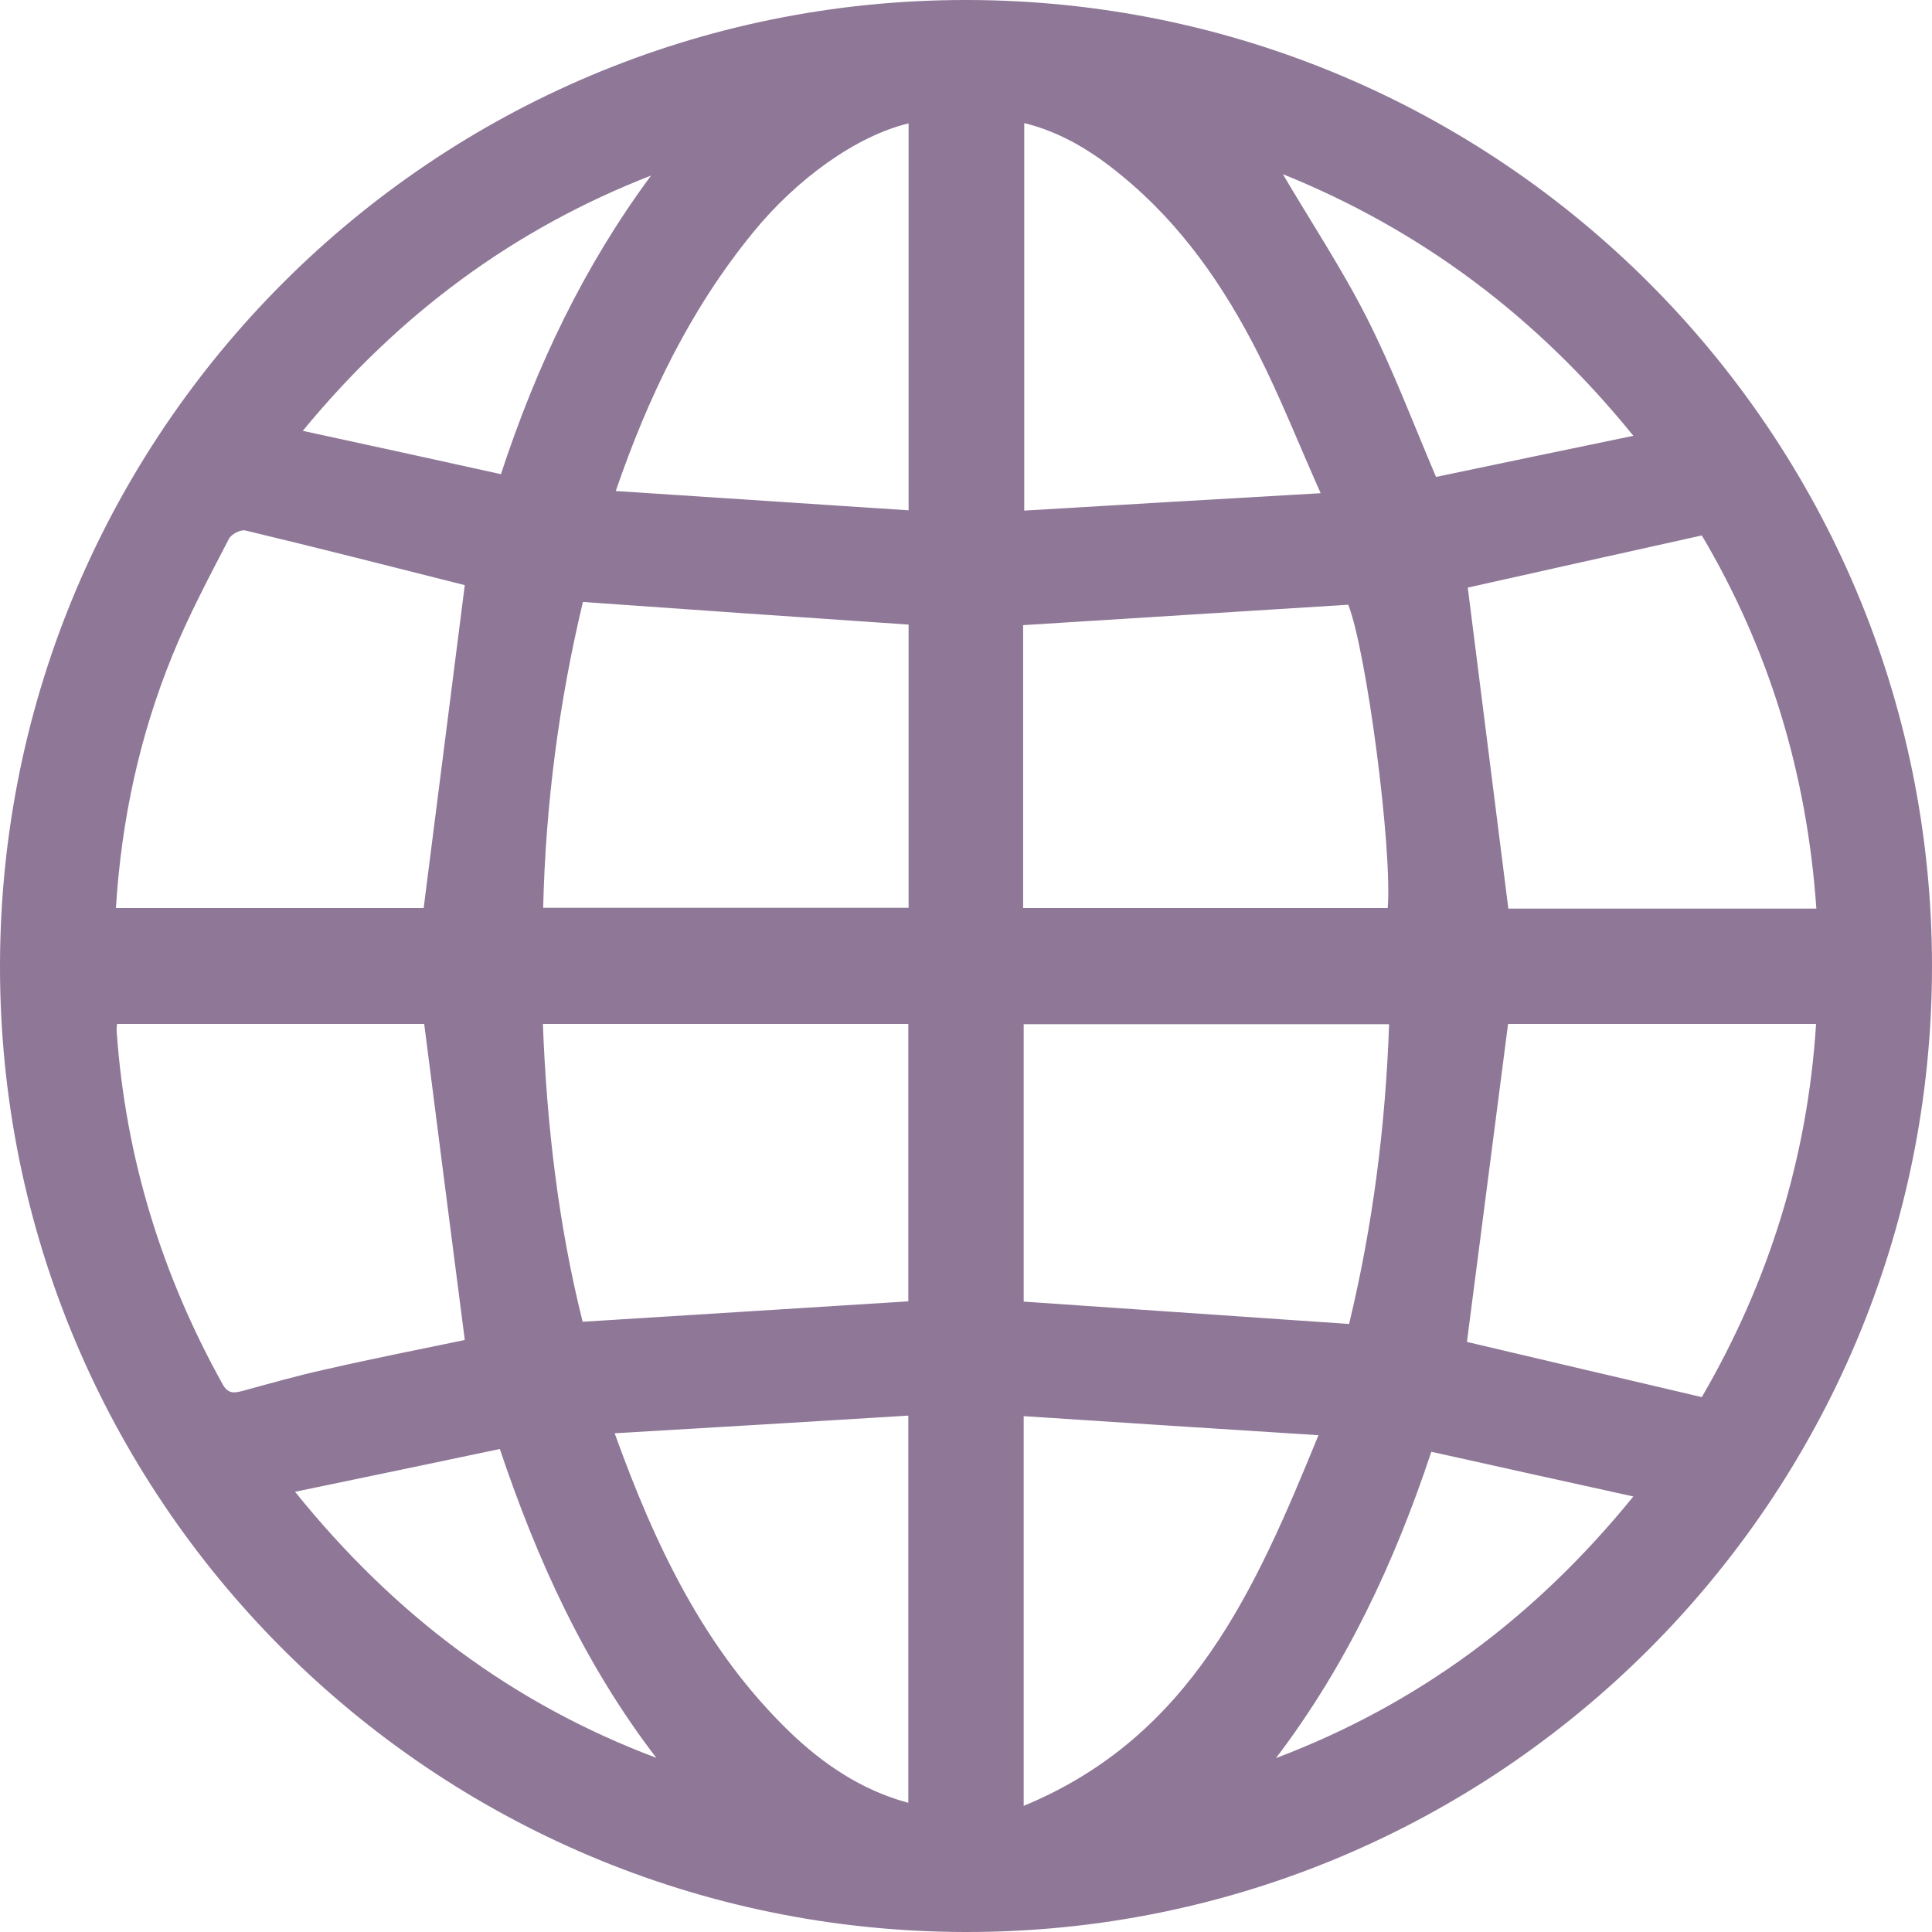 <svg width="7" height="7" viewBox="0 0 7 7" fill="none" xmlns="http://www.w3.org/2000/svg">
<g id="www" clip-path="url(#clip0_1_22)">
<path id="www_2" d="M3.501 5.72973e-07C5.434 0.001 6.999 1.567 7 3.499C7.001 5.434 5.429 7.004 3.496 7C1.561 6.996 -0.003 5.429 3.58233e-06 3.497C0.003 1.564 1.569 -0.001 3.501 5.72973e-07ZM3.292 2.263C2.894 2.236 2.505 2.209 2.112 2.181C2.025 2.545 1.977 2.914 1.968 3.289H3.292V2.263V2.263ZM3.707 3.29H5.028C5.045 3.072 4.951 2.359 4.885 2.191C4.492 2.216 4.1 2.24 3.707 2.265V3.29V3.29ZM0.42 3.29H1.535C1.586 2.893 1.635 2.502 1.684 2.12C1.422 2.054 1.156 1.986 0.889 1.922C0.871 1.918 0.837 1.936 0.829 1.953C0.757 2.092 0.683 2.231 0.624 2.376C0.506 2.666 0.44 2.969 0.42 3.29ZM6.166 5.062C6.408 4.646 6.549 4.197 6.58 3.71H5.464C5.414 4.099 5.364 4.481 5.315 4.862C5.589 4.927 5.873 4.993 6.166 5.062ZM6.581 3.292C6.547 2.801 6.409 2.35 6.166 1.94C5.873 2.005 5.59 2.068 5.318 2.129C5.367 2.516 5.416 2.903 5.465 3.292H6.581V3.292ZM5.033 3.711H3.709V4.716C4.104 4.743 4.495 4.77 4.888 4.797C4.974 4.44 5.02 4.08 5.033 3.711ZM3.291 4.715V3.71H1.967C1.981 4.08 2.024 4.441 2.111 4.789C2.508 4.764 2.898 4.74 3.291 4.715ZM1.684 4.855C1.634 4.471 1.586 4.092 1.537 3.71H0.424C0.423 3.722 0.422 3.731 0.423 3.74C0.455 4.194 0.586 4.619 0.807 5.016C0.827 5.052 0.85 5.047 0.881 5.039C0.98 5.012 1.078 4.984 1.178 4.962C1.348 4.923 1.52 4.889 1.684 4.855ZM4.785 1.787C4.704 1.605 4.639 1.44 4.559 1.282C4.435 1.037 4.28 0.813 4.065 0.637C3.96 0.55 3.846 0.479 3.711 0.446V1.85C4.066 1.829 4.414 1.808 4.785 1.787H4.785ZM3.291 5.129C2.936 5.151 2.586 5.172 2.227 5.193C2.374 5.601 2.552 5.975 2.858 6.272C2.981 6.391 3.121 6.486 3.291 6.532V5.129ZM3.292 0.447C3.104 0.492 2.887 0.647 2.727 0.844C2.502 1.12 2.35 1.433 2.231 1.779C2.592 1.803 2.94 1.826 3.292 1.849V0.447V0.447ZM3.709 6.543C4.316 6.292 4.548 5.761 4.777 5.2C4.412 5.177 4.062 5.154 3.709 5.131V6.543ZM1.069 5.405C1.429 5.852 1.857 6.173 2.378 6.369C2.12 6.033 1.947 5.655 1.811 5.25C1.564 5.302 1.325 5.352 1.069 5.405ZM4.623 6.37C5.138 6.175 5.562 5.86 5.918 5.422C5.667 5.367 5.429 5.314 5.186 5.26C5.052 5.663 4.877 6.036 4.623 6.37V6.37ZM4.648 0.631C4.751 0.806 4.863 0.975 4.954 1.155C5.046 1.337 5.118 1.528 5.203 1.728C5.431 1.68 5.668 1.631 5.918 1.579C5.567 1.146 5.148 0.833 4.648 0.631ZM2.359 0.636C1.861 0.83 1.446 1.137 1.097 1.561C1.346 1.615 1.58 1.666 1.815 1.718C1.945 1.322 2.117 0.963 2.359 0.636Z" fill="#8F7797"/>
</g>
<defs>
<clipPath id="clip0_1_22">
<rect width="7" height="7" fill="white"/>
</clipPath>
</defs>
</svg>
